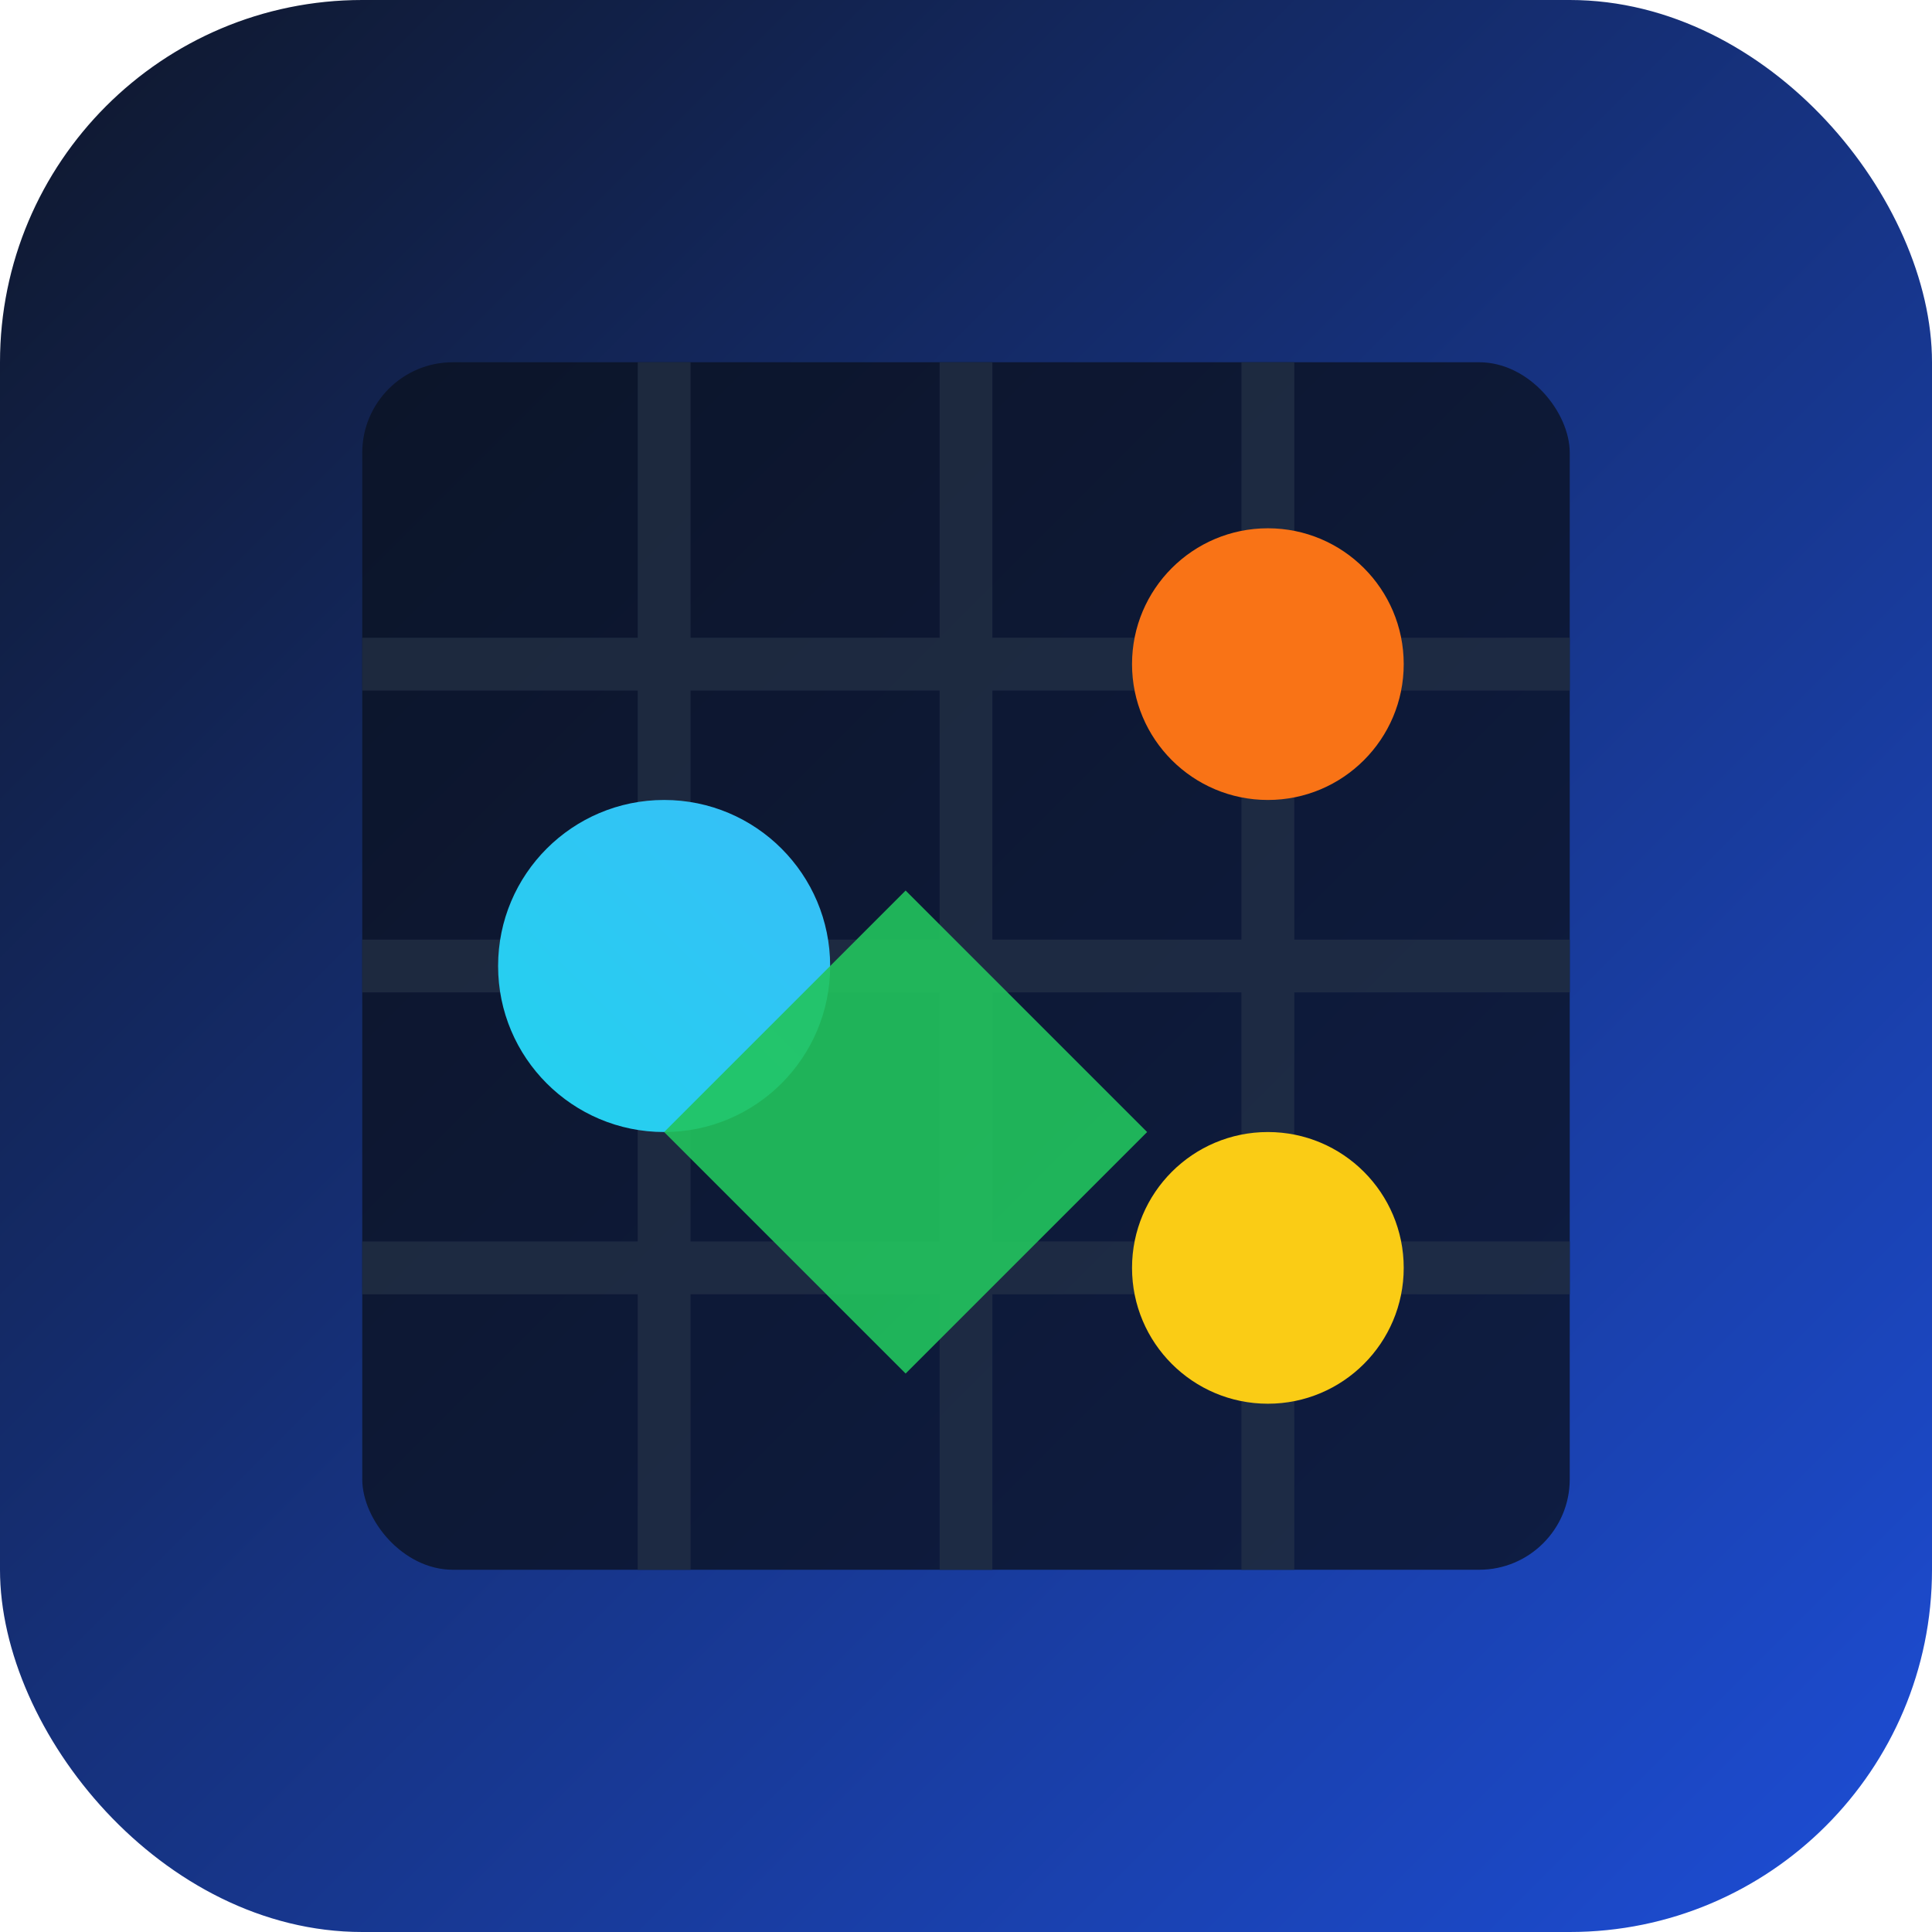 <svg xmlns="http://www.w3.org/2000/svg" width="192" height="192" viewBox="0 0 512 512">
  <defs>
    <linearGradient id="bg192" x1="0" x2="1" y1="0" y2="1">
      <stop offset="0%" stop-color="#0f172a" />
      <stop offset="100%" stop-color="#1d4ed8" />
    </linearGradient>
    <linearGradient id="highlight192" x1="0" x2="1" y1="1" y2="0">
      <stop offset="0%" stop-color="#22d3ee" />
      <stop offset="100%" stop-color="#38bdf8" />
    </linearGradient>
  </defs>
  <rect width="512" height="512" rx="96" fill="url(#bg192)" />
  <g opacity="0.9">
    <rect x="96" y="96" width="320" height="320" rx="24" fill="#0b1120" opacity="0.85" />
    <g stroke="#1e293b" stroke-width="14">
      <path d="M176 96v320" />
      <path d="M256 96v320" />
      <path d="M336 96v320" />
      <path d="M96 176h320" />
      <path d="M96 256h320" />
      <path d="M96 336h320" />
    </g>
  </g>
  <g>
    <circle cx="176" cy="256" r="44" fill="url(#highlight192)" />
    <circle cx="336" cy="176" r="36" fill="#f97316" />
    <circle cx="336" cy="336" r="36" fill="#facc15" />
    <path d="M176 300l64 64 64-64-64-64z" fill="#22c55e" opacity="0.9" />
  </g>
</svg>
